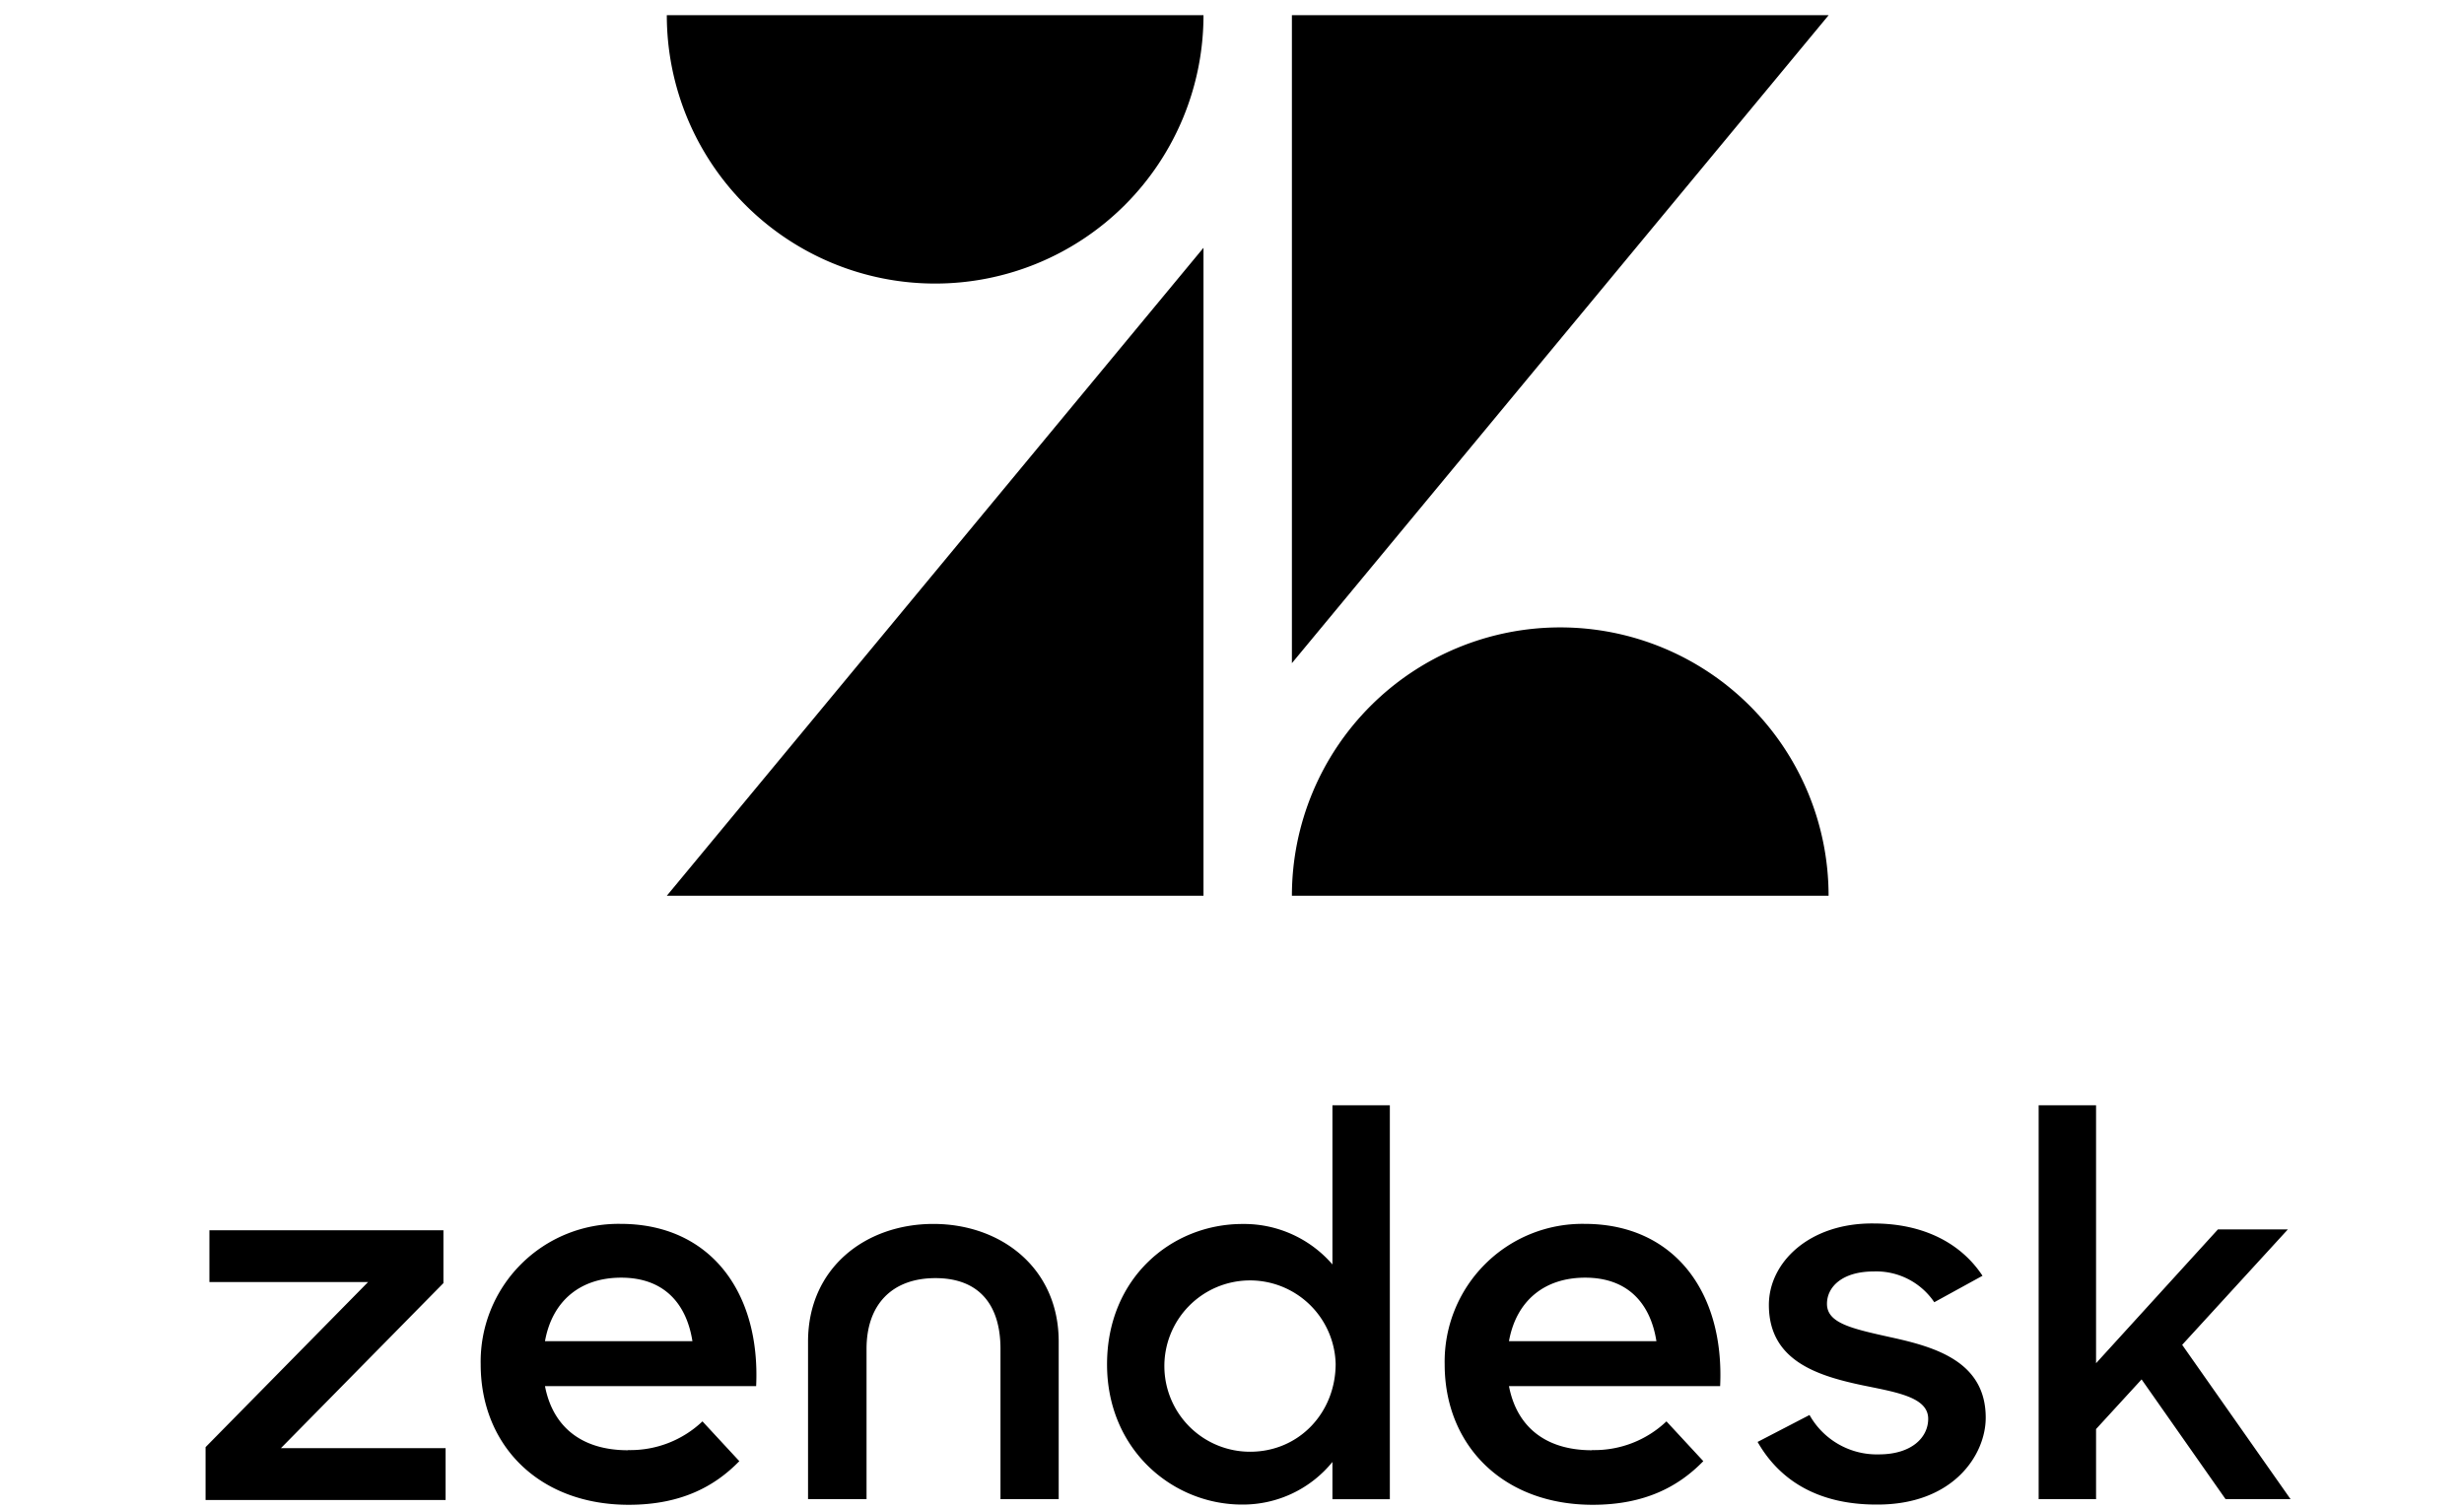 <svg height="245" viewBox="0 0 400 245" width="400" xmlns="http://www.w3.org/2000/svg"><path d="m0 0h400v245h-400z" fill="none" pointer-events="none"/><path d="m250.22 93.22v112.86h-93.48zm0-40.51a46.74 46.74 0 1 1 -93.48 0zm15.4 153.37a46.74 46.74 0 0 1 93.48 0zm0-40.51v-112.86h93.49zm52.29 137.06a18.22 18.22 0 0 0 12.95-5l6.42 6.93c-4.24 4.36-10.12 7.6-19.26 7.6-15.67 0-25.79-10.39-25.79-24.46a24 24 0 0 1 24.37-24.47c15.56 0 24.38 11.84 23.61 28.26h-36.78c1.3 6.82 6.09 11.17 14.47 11.17m11.21-19c-1-6.37-4.79-11.06-12.41-11.06-7.07 0-12 4-13.27 11.06zm-252.71 18.46 28.31-28.76h-27.64v-9.02h40.76v9.21l-28.31 28.75h28.69v9.03h-41.81zm73.6.51a18.22 18.22 0 0 0 12.95-5l6.42 6.93c-4.24 4.36-10.12 7.6-19.26 7.6-15.67 0-25.79-10.39-25.79-24.46a24 24 0 0 1 24.37-24.47c15.56 0 24.38 11.84 23.61 28.26h-36.78c1.3 6.82 6.09 11.17 14.47 11.17m11.21-19c-1-6.37-4.79-11.06-12.41-11.06-7.07 0-12 4-13.27 11.06zm72.22 4.03c0-15 11.23-24.44 23.59-24.44a20.34 20.34 0 0 1 15.67 7.05v-27.72h10v68.61h-10v-6.49a20.1 20.1 0 0 1 -15.76 7.42c-12 0-23.5-9.49-23.5-24.43m39.82-.09a14.92 14.92 0 1 0 -14.91 15.32c8.59 0 14.91-6.86 14.91-15.32m73.48 13.62 9.06-4.7a13.44 13.44 0 0 0 12.08 6.86c5.66 0 8.59-2.91 8.59-6.2 0-3.76-5.47-4.61-11.42-5.83-8-1.69-16.33-4.33-16.33-14 0-7.43 7.07-14.29 18.21-14.19 8.77 0 15.29 3.48 19 9.11l-8.4 4.61a12.19 12.19 0 0 0 -10.57-5.36c-5.38 0-8.12 2.63-8.12 5.64 0 3.38 4.34 4.32 11.14 5.83 7.74 1.69 16.51 4.23 16.51 14 0 6.48-5.66 15.22-19.06 15.13-9.81 0-16.7-3.95-20.67-10.9m66.88-10.9-7.93 8.65v12.21h-10v-68.61h10v44.93l21.23-23.31h12.18l-18.41 20.11 18.88 26.88h-11.32zm-210.43-27.08c-11.89 0-21.85 7.71-21.85 20.49v27.45h10.19v-26.18c0-7.71 4.43-12.32 12-12.32s11.33 4.61 11.33 12.32v26.18h10.14v-27.45c0-12.78-10-20.49-21.85-20.49" transform="matrix(.932 0 0 .932 -37.833 -46.657)"/></svg>